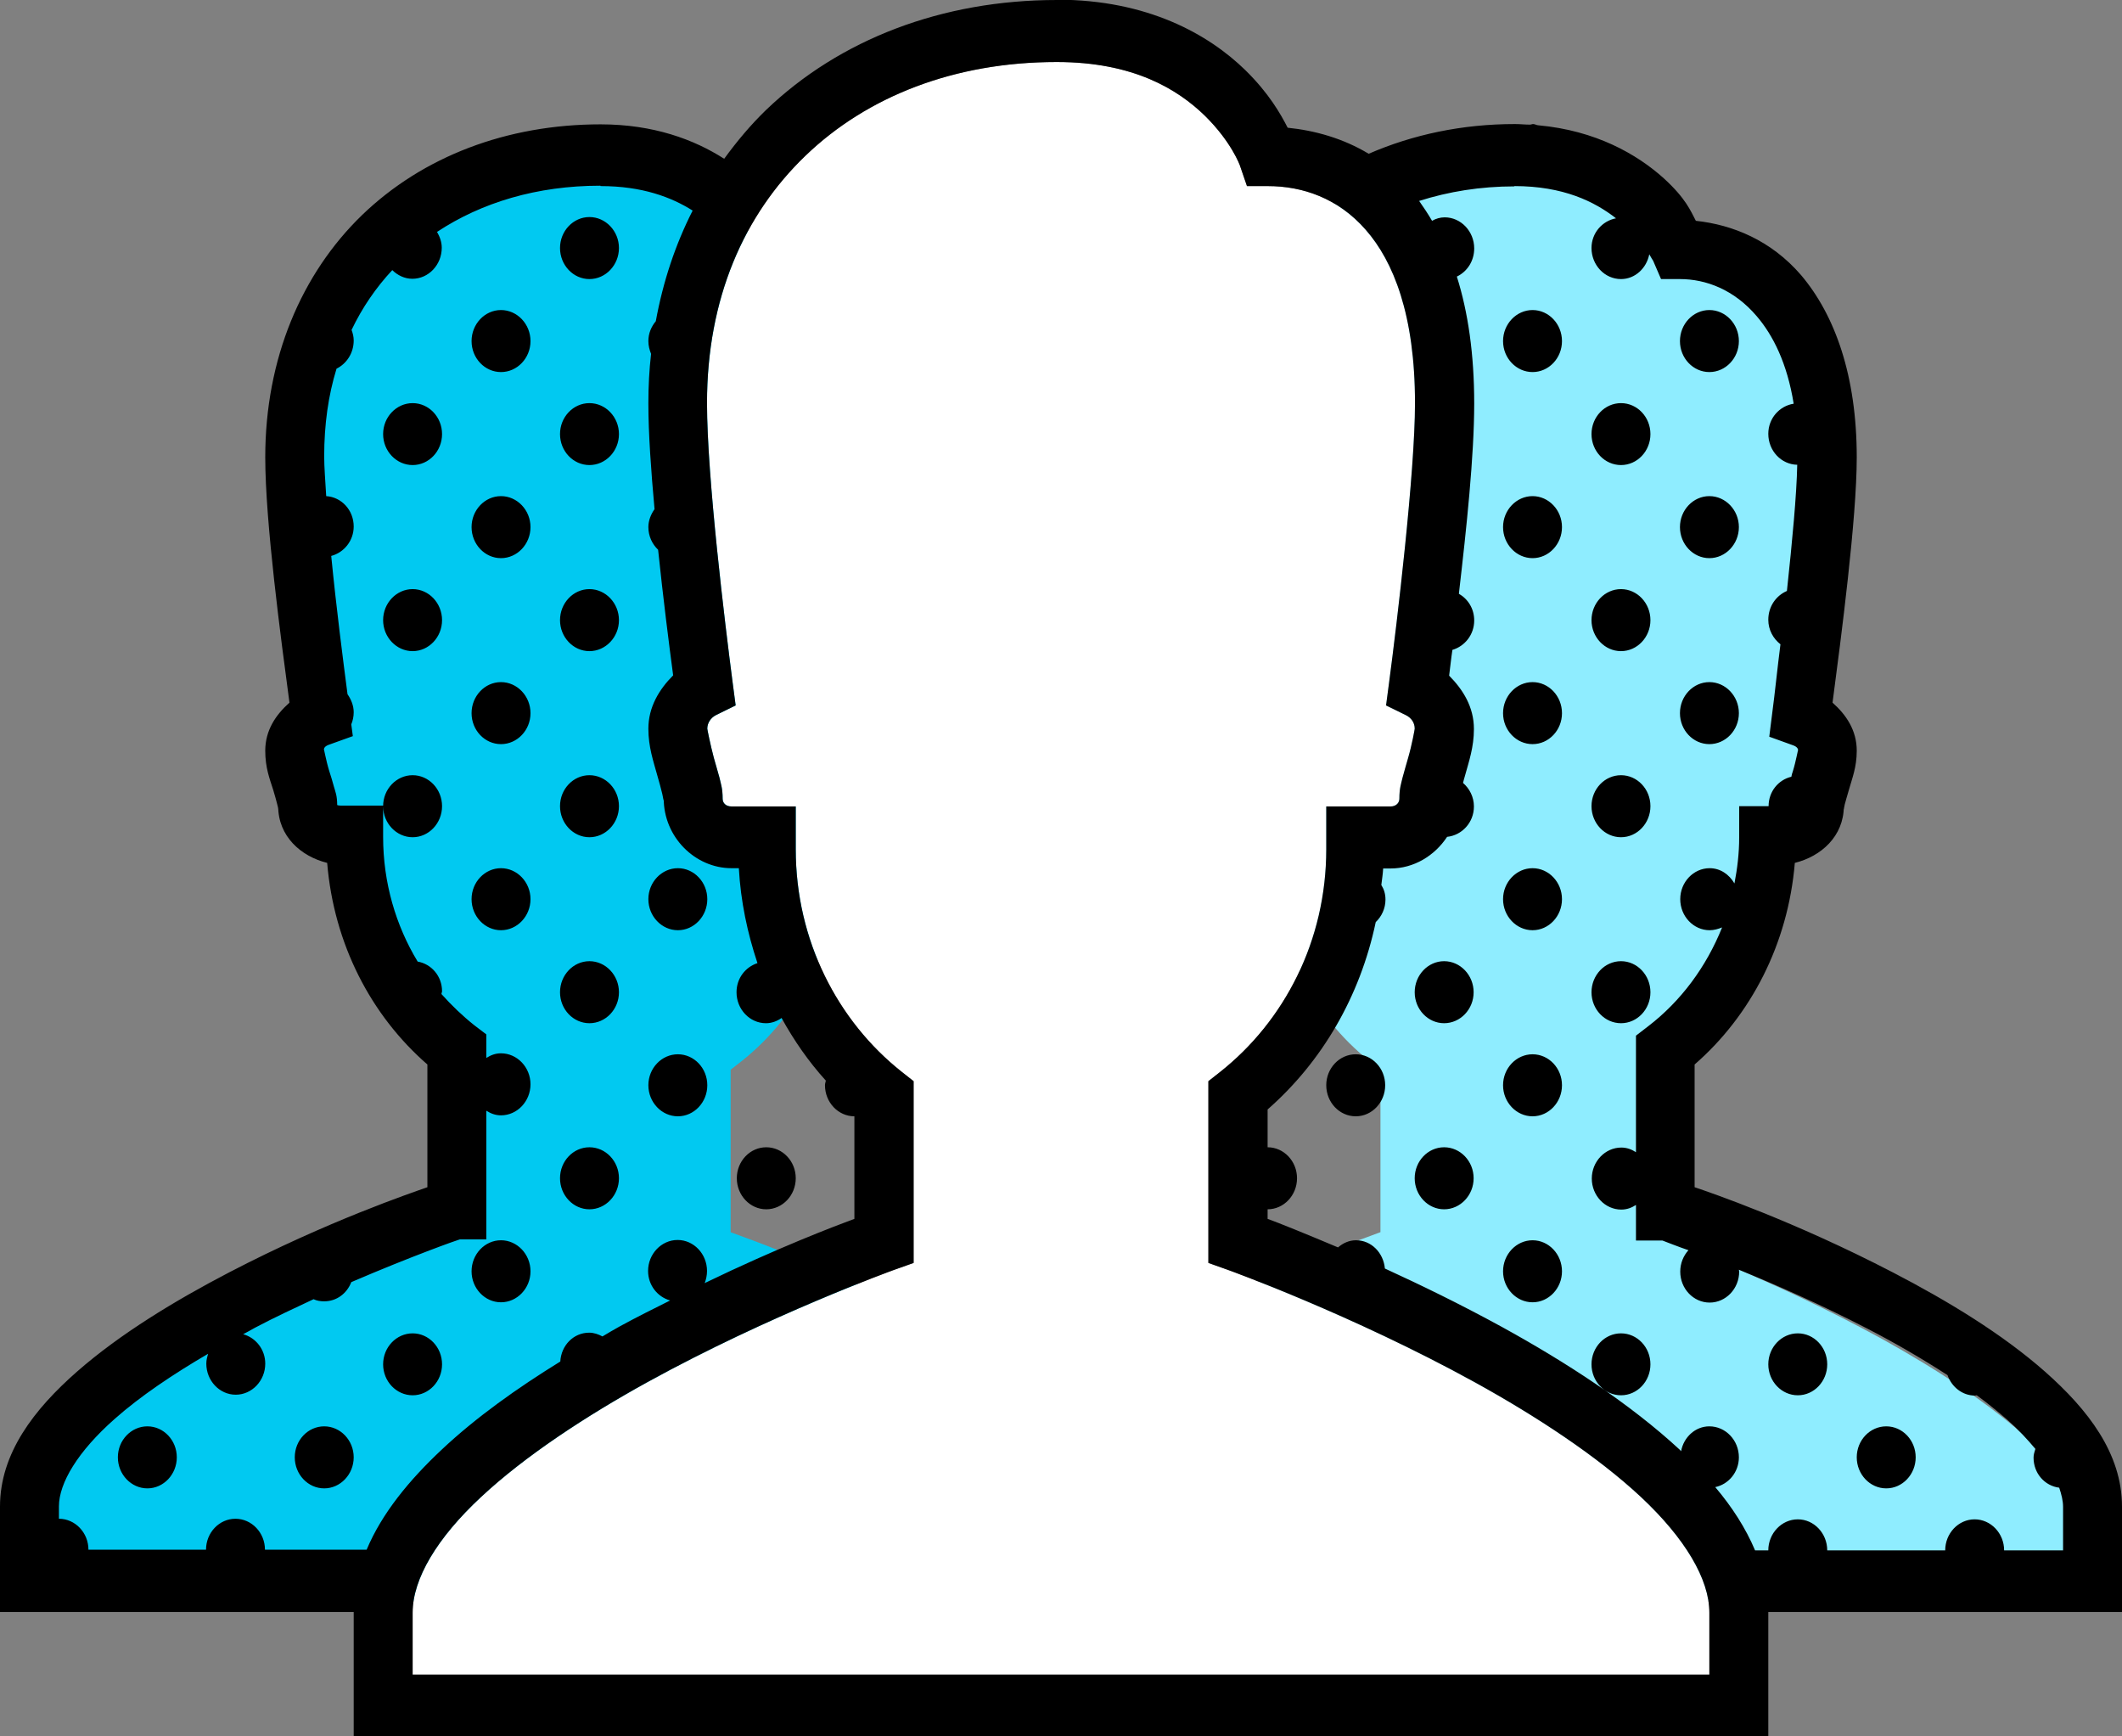 <svg width="22" height="18" viewBox="0 0 22 18" fill="none" xmlns="http://www.w3.org/2000/svg">
<rect x="0" y="0" width="22" height="18" fill="#808080" stroke="none"/>
<g clip-path="url(#clip0_1141_1264)">
<path d="M15.641 1.642C16.35 1.642 16.763 1.896 17.013 2.141C17.264 2.385 17.337 2.603 17.337 2.603L17.401 2.793H17.594C17.918 2.793 18.248 2.906 18.504 3.201C18.761 3.497 18.963 3.992 18.963 4.808C18.963 5.451 18.795 6.849 18.724 7.402L18.697 7.611L18.877 7.701C18.932 7.727 18.963 7.772 18.963 7.827C18.963 7.83 18.938 7.971 18.902 8.097C18.883 8.161 18.865 8.222 18.85 8.28C18.834 8.338 18.819 8.376 18.819 8.473C18.819 8.508 18.792 8.543 18.737 8.543H18.141V8.939C18.141 9.787 17.753 10.533 17.157 11.002L17.047 11.089V12.773L17.23 12.841C17.23 12.841 18.376 13.255 19.516 13.882C20.084 14.197 20.649 14.564 21.059 14.946C21.468 15.329 21.694 15.708 21.694 16.02V16.595H9.665V16.02C9.665 15.708 9.891 15.329 10.3 14.946C10.71 14.567 11.275 14.197 11.843 13.882C12.983 13.255 14.129 12.841 14.129 12.841L14.312 12.773V11.089L14.202 11.002C13.606 10.53 13.218 9.784 13.218 8.936V8.54H12.623C12.568 8.54 12.54 8.505 12.54 8.469C12.54 8.373 12.525 8.334 12.509 8.277C12.494 8.219 12.476 8.158 12.457 8.093C12.424 7.971 12.396 7.83 12.396 7.823C12.396 7.772 12.427 7.724 12.479 7.698L12.659 7.608L12.632 7.399C12.561 6.856 12.393 5.493 12.393 4.805C12.393 3.834 12.736 3.06 13.307 2.51C13.878 1.961 14.688 1.642 15.635 1.642H15.641Z" fill="#8FEDFF"/>
<path d="M6.169 1.643C6.878 1.643 7.291 1.897 7.541 2.141C7.792 2.385 7.865 2.604 7.865 2.604L7.929 2.793H8.122C8.446 2.793 8.776 2.906 9.032 3.202C9.289 3.497 9.491 3.992 9.491 4.809C9.491 5.452 9.323 6.85 9.252 7.403L9.225 7.612L9.405 7.702C9.46 7.727 9.491 7.772 9.491 7.827C9.491 7.83 9.466 7.972 9.429 8.097C9.411 8.161 9.393 8.222 9.378 8.28C9.362 8.338 9.347 8.377 9.347 8.473C9.347 8.508 9.319 8.544 9.264 8.544H8.669V8.939C8.669 9.788 8.281 10.533 7.685 11.003L7.575 11.089V12.774L7.758 12.841C7.758 12.841 8.904 13.256 10.044 13.883C10.612 14.198 11.177 14.564 11.587 14.947C11.996 15.329 12.222 15.708 12.222 16.02V16.595H0.193V16.02C0.193 15.708 0.419 15.329 0.828 14.947C1.238 14.567 1.803 14.198 2.371 13.883C3.511 13.256 4.657 12.841 4.657 12.841L4.84 12.774V11.089L4.73 11.003C4.134 10.53 3.746 9.784 3.746 8.936V8.54H3.15C3.095 8.54 3.068 8.505 3.068 8.47C3.068 8.373 3.053 8.335 3.037 8.277C3.022 8.219 3.004 8.158 2.985 8.094C2.952 7.972 2.924 7.83 2.924 7.824C2.924 7.772 2.955 7.724 3.007 7.698L3.187 7.608L3.159 7.399C3.089 6.856 2.921 5.493 2.921 4.805C2.921 3.835 3.263 3.06 3.835 2.51C4.406 1.961 5.216 1.643 6.163 1.643H6.169Z" fill="#01C9F1"/>
<path d="M10.957 0.643C11.752 0.643 12.21 0.926 12.491 1.199C12.769 1.472 12.855 1.716 12.855 1.716L12.928 1.929H13.142C13.505 1.929 13.872 2.054 14.159 2.382C14.447 2.71 14.67 3.266 14.67 4.179C14.67 4.899 14.483 6.461 14.401 7.078L14.37 7.312L14.572 7.412C14.633 7.441 14.667 7.492 14.667 7.554C14.667 7.56 14.639 7.717 14.599 7.856C14.578 7.926 14.56 7.994 14.541 8.061C14.526 8.126 14.508 8.171 14.508 8.28C14.508 8.319 14.477 8.36 14.416 8.36H13.75V8.804C13.75 9.752 13.316 10.585 12.65 11.112L12.528 11.208V13.092L12.736 13.166C12.736 13.166 14.019 13.629 15.29 14.329C15.925 14.68 16.558 15.094 17.013 15.518C17.468 15.946 17.722 16.37 17.722 16.718V17.36H4.278V16.718C4.278 16.367 4.531 15.943 4.987 15.518C5.442 15.094 6.074 14.68 6.71 14.329C7.981 13.629 9.264 13.166 9.264 13.166L9.472 13.092V11.208L9.35 11.112C8.684 10.585 8.25 9.749 8.25 8.804V8.36H7.584C7.523 8.36 7.492 8.322 7.492 8.28C7.492 8.171 7.474 8.129 7.459 8.061C7.44 7.997 7.422 7.926 7.4 7.856C7.364 7.717 7.333 7.56 7.333 7.554C7.333 7.496 7.367 7.441 7.425 7.412L7.627 7.312L7.596 7.078C7.517 6.47 7.33 4.947 7.33 4.179C7.33 3.095 7.712 2.227 8.351 1.614C8.989 1 9.894 0.643 10.954 0.643H10.957Z" fill="white"/>
<path d="M10.957 4.04575e-05C9.766 4.04575e-05 8.705 0.408 7.941 1.141C7.782 1.295 7.639 1.466 7.508 1.646C7.196 1.446 6.774 1.289 6.227 1.289C5.253 1.289 4.382 1.623 3.752 2.231C3.126 2.838 2.75 3.716 2.75 4.741C2.75 5.41 2.912 6.618 3.001 7.284C2.86 7.409 2.75 7.57 2.75 7.782C2.75 7.959 2.796 8.074 2.833 8.19C2.851 8.251 2.866 8.303 2.875 8.341C2.888 8.38 2.884 8.421 2.884 8.357C2.884 8.669 3.12 8.878 3.392 8.945C3.462 9.788 3.847 10.527 4.431 11.035V12.307C4.269 12.365 3.404 12.655 2.374 13.191C1.812 13.484 1.244 13.828 0.797 14.22C0.354 14.609 0 15.065 0 15.618V16.711H3.667V17.997H18.333V16.711H22V15.618C22 15.065 21.646 14.612 21.203 14.22C20.759 13.828 20.191 13.484 19.626 13.191C18.593 12.655 17.731 12.362 17.569 12.307V11.035C18.153 10.527 18.538 9.784 18.608 8.945C18.88 8.878 19.116 8.669 19.116 8.357C19.116 8.421 19.116 8.38 19.125 8.341C19.134 8.303 19.152 8.248 19.168 8.19C19.201 8.071 19.25 7.955 19.25 7.782C19.25 7.57 19.14 7.409 18.999 7.284C19.088 6.609 19.25 5.378 19.25 4.741C19.25 3.896 19.024 3.266 18.672 2.851C18.361 2.491 17.964 2.33 17.582 2.289C17.527 2.186 17.481 2.06 17.249 1.848C16.971 1.598 16.543 1.353 15.95 1.299C15.932 1.299 15.913 1.286 15.895 1.286C15.883 1.286 15.874 1.292 15.861 1.292C15.809 1.292 15.761 1.286 15.706 1.286C15.159 1.286 14.648 1.395 14.19 1.594C13.924 1.434 13.634 1.353 13.35 1.324C13.276 1.18 13.157 0.968 12.91 0.726C12.531 0.357 11.898 -0.003 10.96 -0.003L10.957 4.04575e-05ZM10.957 0.643C11.752 0.643 12.21 0.926 12.491 1.199C12.769 1.472 12.855 1.716 12.855 1.716L12.928 1.929H13.142C13.506 1.929 13.872 2.054 14.159 2.382C14.447 2.71 14.67 3.266 14.67 4.179C14.67 4.899 14.483 6.461 14.401 7.078L14.37 7.313L14.572 7.412C14.633 7.441 14.667 7.493 14.667 7.554C14.667 7.56 14.639 7.718 14.599 7.856C14.578 7.926 14.56 7.994 14.541 8.061C14.526 8.126 14.508 8.171 14.508 8.28C14.508 8.319 14.477 8.36 14.416 8.36H13.75V8.804C13.75 9.752 13.316 10.585 12.65 11.112L12.528 11.208V13.092L12.736 13.166C12.736 13.166 14.019 13.629 15.29 14.329C15.926 14.68 16.558 15.094 17.013 15.519C17.469 15.946 17.722 16.37 17.722 16.718V17.36H4.278V16.718C4.278 16.367 4.531 15.943 4.987 15.519C5.442 15.094 6.074 14.68 6.71 14.329C7.981 13.629 9.264 13.166 9.264 13.166L9.472 13.092V11.208L9.35 11.112C8.684 10.585 8.25 9.749 8.25 8.804V8.36H7.584C7.523 8.36 7.492 8.322 7.492 8.28C7.492 8.171 7.474 8.129 7.459 8.061C7.44 7.997 7.422 7.926 7.401 7.856C7.364 7.718 7.333 7.56 7.333 7.554C7.333 7.496 7.367 7.441 7.425 7.412L7.627 7.313L7.596 7.078C7.517 6.47 7.33 4.947 7.33 4.179C7.33 3.095 7.712 2.228 8.351 1.614C8.989 1 9.894 0.643 10.954 0.643H10.957ZM6.227 1.929C6.658 1.929 6.961 2.044 7.181 2.183C7.003 2.533 6.875 2.915 6.799 3.33C6.753 3.385 6.722 3.455 6.722 3.536C6.722 3.584 6.734 3.629 6.75 3.668C6.731 3.835 6.722 4.005 6.722 4.179C6.722 4.494 6.75 4.883 6.786 5.278C6.75 5.329 6.722 5.394 6.722 5.464C6.722 5.558 6.762 5.641 6.823 5.699C6.875 6.197 6.936 6.679 6.979 7.001C6.835 7.145 6.722 7.329 6.722 7.554C6.722 7.743 6.774 7.891 6.814 8.036C6.835 8.11 6.854 8.177 6.866 8.229C6.878 8.28 6.881 8.328 6.881 8.277C6.881 8.679 7.208 9 7.584 9H7.66C7.679 9.344 7.749 9.672 7.853 9.984C7.728 10.025 7.636 10.141 7.636 10.286C7.636 10.463 7.773 10.607 7.941 10.607C8.002 10.607 8.057 10.585 8.103 10.553C8.232 10.787 8.384 11.006 8.562 11.202C8.559 11.218 8.553 11.234 8.553 11.25C8.553 11.427 8.69 11.572 8.858 11.572V12.635C8.659 12.709 8.064 12.934 7.306 13.301C7.321 13.262 7.33 13.22 7.33 13.175C7.33 12.999 7.193 12.854 7.025 12.854C6.857 12.854 6.719 12.999 6.719 13.175C6.719 13.323 6.817 13.445 6.948 13.481C6.774 13.568 6.606 13.651 6.423 13.751C6.362 13.786 6.304 13.818 6.246 13.854C6.203 13.831 6.157 13.815 6.108 13.815C5.946 13.815 5.818 13.947 5.809 14.114C5.362 14.39 4.935 14.693 4.58 15.027C4.244 15.342 3.96 15.686 3.801 16.065H2.747C2.747 15.888 2.609 15.744 2.441 15.744C2.273 15.744 2.136 15.888 2.136 16.065H0.917C0.917 15.888 0.779 15.744 0.611 15.744V15.615C0.611 15.374 0.807 15.046 1.189 14.709C1.454 14.474 1.794 14.246 2.157 14.034C2.148 14.066 2.139 14.098 2.139 14.136C2.139 14.313 2.276 14.458 2.444 14.458C2.612 14.458 2.75 14.313 2.75 14.136C2.75 13.989 2.652 13.867 2.521 13.831C2.564 13.809 2.603 13.786 2.643 13.764C2.851 13.654 3.053 13.561 3.251 13.468C3.285 13.484 3.321 13.49 3.361 13.49C3.489 13.49 3.596 13.41 3.642 13.291C4.263 13.024 4.742 12.854 4.767 12.848H5.042V11.514C5.088 11.543 5.136 11.562 5.194 11.562C5.362 11.562 5.5 11.417 5.5 11.24C5.5 11.064 5.362 10.919 5.194 10.919C5.136 10.919 5.088 10.938 5.042 10.967V10.723L4.916 10.627C4.794 10.53 4.681 10.421 4.577 10.305C4.577 10.292 4.583 10.286 4.583 10.276C4.583 10.119 4.473 9.993 4.33 9.968C4.104 9.595 3.972 9.151 3.972 8.675V8.351H3.529C3.493 8.351 3.496 8.338 3.496 8.351C3.496 8.245 3.477 8.209 3.462 8.155C3.447 8.1 3.431 8.045 3.413 7.991C3.379 7.881 3.358 7.753 3.358 7.772C3.358 7.756 3.367 7.734 3.416 7.718L3.658 7.631L3.642 7.509C3.658 7.47 3.667 7.428 3.667 7.383C3.667 7.313 3.639 7.248 3.603 7.197C3.554 6.821 3.486 6.294 3.434 5.763C3.566 5.728 3.667 5.606 3.667 5.458C3.667 5.288 3.541 5.153 3.382 5.143C3.373 4.995 3.361 4.838 3.361 4.731C3.361 4.4 3.404 4.098 3.489 3.822C3.593 3.77 3.667 3.661 3.667 3.529C3.667 3.491 3.658 3.455 3.645 3.42C3.755 3.189 3.899 2.98 4.067 2.8C4.122 2.854 4.195 2.89 4.275 2.89C4.443 2.89 4.58 2.745 4.58 2.568C4.58 2.507 4.559 2.453 4.531 2.404C4.993 2.099 5.567 1.925 6.224 1.925L6.227 1.929ZM3.972 8.357C3.972 8.534 4.11 8.679 4.278 8.679C4.446 8.679 4.583 8.534 4.583 8.357C4.583 8.18 4.446 8.036 4.278 8.036C4.11 8.036 3.972 8.18 3.972 8.357ZM15.699 1.929C16.207 1.929 16.531 2.089 16.754 2.263C16.613 2.289 16.5 2.414 16.5 2.571C16.5 2.748 16.637 2.893 16.806 2.893C16.952 2.893 17.071 2.78 17.099 2.636C17.114 2.665 17.139 2.703 17.139 2.703L17.221 2.893H17.417C17.686 2.893 17.979 3.002 18.214 3.279C18.382 3.475 18.529 3.767 18.596 4.185C18.449 4.208 18.333 4.336 18.333 4.497C18.333 4.674 18.468 4.815 18.633 4.818C18.627 5.127 18.581 5.615 18.526 6.126C18.413 6.175 18.333 6.287 18.333 6.425C18.333 6.531 18.385 6.621 18.459 6.679C18.428 6.92 18.398 7.213 18.376 7.374L18.343 7.637L18.584 7.724C18.633 7.74 18.642 7.763 18.642 7.779C18.642 7.759 18.621 7.888 18.587 7.997C18.581 8.013 18.575 8.033 18.572 8.052C18.437 8.084 18.336 8.206 18.336 8.357H18.031V8.682C18.031 8.846 18.012 9.003 17.982 9.158C17.927 9.064 17.835 9 17.725 9C17.557 9 17.42 9.145 17.42 9.321C17.42 9.498 17.557 9.643 17.725 9.643C17.771 9.643 17.814 9.63 17.854 9.614C17.689 10.025 17.426 10.379 17.087 10.639L16.961 10.736V11.944C16.916 11.915 16.867 11.896 16.809 11.896C16.641 11.896 16.503 12.041 16.503 12.217C16.503 12.394 16.641 12.539 16.809 12.539C16.867 12.539 16.916 12.52 16.961 12.491V12.86H17.236C17.236 12.86 17.426 12.934 17.505 12.96C17.453 13.018 17.42 13.095 17.42 13.182C17.42 13.359 17.557 13.503 17.725 13.503C17.893 13.503 18.031 13.359 18.031 13.182C18.031 13.175 18.028 13.169 18.028 13.162C18.407 13.317 18.877 13.523 19.36 13.773C19.647 13.921 19.928 14.085 20.191 14.255C20.234 14.377 20.344 14.467 20.475 14.467C20.481 14.467 20.488 14.464 20.494 14.464C20.61 14.548 20.714 14.635 20.811 14.718C20.927 14.821 21.019 14.921 21.102 15.02C21.093 15.049 21.083 15.078 21.083 15.11C21.083 15.274 21.199 15.403 21.349 15.422C21.374 15.496 21.389 15.56 21.389 15.621V16.072H20.778C20.778 15.895 20.64 15.75 20.472 15.75C20.304 15.75 20.167 15.895 20.167 16.072H18.944C18.944 15.895 18.807 15.75 18.639 15.75C18.471 15.75 18.333 15.895 18.333 16.072H18.196C18.098 15.84 17.957 15.621 17.783 15.416C17.921 15.387 18.028 15.261 18.028 15.107C18.028 14.93 17.89 14.786 17.722 14.786C17.576 14.786 17.456 14.898 17.429 15.043C17.426 15.043 17.423 15.037 17.42 15.033C16.9 14.551 16.234 14.12 15.574 13.757C15.128 13.513 14.722 13.317 14.358 13.15C14.343 12.986 14.217 12.857 14.059 12.857C13.988 12.857 13.924 12.886 13.872 12.931C13.53 12.787 13.258 12.677 13.142 12.635V12.536C13.31 12.536 13.447 12.391 13.447 12.214C13.447 12.037 13.31 11.893 13.142 11.893V11.501C13.704 11.009 14.101 10.331 14.263 9.559C14.324 9.501 14.364 9.418 14.364 9.325C14.364 9.267 14.349 9.219 14.321 9.174C14.328 9.116 14.337 9.061 14.34 9.003H14.416C14.658 9.003 14.874 8.871 15.003 8.675C15.156 8.659 15.281 8.528 15.281 8.36C15.281 8.261 15.235 8.174 15.168 8.116C15.174 8.09 15.18 8.071 15.189 8.039C15.229 7.894 15.281 7.746 15.281 7.557C15.281 7.329 15.168 7.149 15.024 7.004C15.033 6.936 15.046 6.814 15.058 6.737C15.186 6.699 15.284 6.58 15.284 6.432C15.284 6.31 15.22 6.21 15.125 6.155C15.204 5.477 15.284 4.725 15.284 4.182C15.284 3.671 15.22 3.234 15.104 2.867C15.211 2.816 15.284 2.706 15.284 2.575C15.284 2.398 15.146 2.253 14.978 2.253C14.932 2.253 14.887 2.266 14.847 2.289C14.804 2.215 14.758 2.147 14.713 2.083C15.018 1.986 15.348 1.932 15.703 1.932L15.699 1.929ZM6.111 2.25C5.943 2.25 5.806 2.395 5.806 2.571C5.806 2.748 5.943 2.893 6.111 2.893C6.279 2.893 6.417 2.748 6.417 2.571C6.417 2.395 6.279 2.25 6.111 2.25ZM5.194 3.214C5.026 3.214 4.889 3.359 4.889 3.536C4.889 3.713 5.026 3.857 5.194 3.857C5.362 3.857 5.5 3.713 5.5 3.536C5.5 3.359 5.362 3.214 5.194 3.214ZM15.889 3.214C15.721 3.214 15.583 3.359 15.583 3.536C15.583 3.713 15.721 3.857 15.889 3.857C16.057 3.857 16.194 3.713 16.194 3.536C16.194 3.359 16.057 3.214 15.889 3.214ZM17.722 3.214C17.554 3.214 17.417 3.359 17.417 3.536C17.417 3.713 17.554 3.857 17.722 3.857C17.89 3.857 18.028 3.713 18.028 3.536C18.028 3.359 17.89 3.214 17.722 3.214ZM4.278 4.179C4.11 4.179 3.972 4.323 3.972 4.5C3.972 4.677 4.11 4.821 4.278 4.821C4.446 4.821 4.583 4.677 4.583 4.5C4.583 4.323 4.446 4.179 4.278 4.179ZM6.111 4.179C5.943 4.179 5.806 4.323 5.806 4.5C5.806 4.677 5.943 4.821 6.111 4.821C6.279 4.821 6.417 4.677 6.417 4.5C6.417 4.323 6.279 4.179 6.111 4.179ZM16.806 4.179C16.637 4.179 16.5 4.323 16.5 4.5C16.5 4.677 16.637 4.821 16.806 4.821C16.974 4.821 17.111 4.677 17.111 4.5C17.111 4.323 16.974 4.179 16.806 4.179ZM5.194 5.143C5.026 5.143 4.889 5.288 4.889 5.464C4.889 5.641 5.026 5.786 5.194 5.786C5.362 5.786 5.5 5.641 5.5 5.464C5.5 5.288 5.362 5.143 5.194 5.143ZM15.889 5.143C15.721 5.143 15.583 5.288 15.583 5.464C15.583 5.641 15.721 5.786 15.889 5.786C16.057 5.786 16.194 5.641 16.194 5.464C16.194 5.288 16.057 5.143 15.889 5.143ZM17.722 5.143C17.554 5.143 17.417 5.288 17.417 5.464C17.417 5.641 17.554 5.786 17.722 5.786C17.89 5.786 18.028 5.641 18.028 5.464C18.028 5.288 17.89 5.143 17.722 5.143ZM4.278 6.107C4.11 6.107 3.972 6.252 3.972 6.429C3.972 6.605 4.11 6.75 4.278 6.75C4.446 6.75 4.583 6.605 4.583 6.429C4.583 6.252 4.446 6.107 4.278 6.107ZM6.111 6.107C5.943 6.107 5.806 6.252 5.806 6.429C5.806 6.605 5.943 6.75 6.111 6.75C6.279 6.75 6.417 6.605 6.417 6.429C6.417 6.252 6.279 6.107 6.111 6.107ZM16.806 6.107C16.637 6.107 16.5 6.252 16.5 6.429C16.5 6.605 16.637 6.75 16.806 6.75C16.974 6.75 17.111 6.605 17.111 6.429C17.111 6.252 16.974 6.107 16.806 6.107ZM5.194 7.071C5.026 7.071 4.889 7.216 4.889 7.393C4.889 7.57 5.026 7.714 5.194 7.714C5.362 7.714 5.5 7.57 5.5 7.393C5.5 7.216 5.362 7.071 5.194 7.071ZM15.889 7.071C15.721 7.071 15.583 7.216 15.583 7.393C15.583 7.57 15.721 7.714 15.889 7.714C16.057 7.714 16.194 7.57 16.194 7.393C16.194 7.216 16.057 7.071 15.889 7.071ZM17.722 7.071C17.554 7.071 17.417 7.216 17.417 7.393C17.417 7.57 17.554 7.714 17.722 7.714C17.89 7.714 18.028 7.57 18.028 7.393C18.028 7.216 17.89 7.071 17.722 7.071ZM6.111 8.036C5.943 8.036 5.806 8.18 5.806 8.357C5.806 8.534 5.943 8.679 6.111 8.679C6.279 8.679 6.417 8.534 6.417 8.357C6.417 8.18 6.279 8.036 6.111 8.036ZM16.806 8.036C16.637 8.036 16.5 8.18 16.5 8.357C16.5 8.534 16.637 8.679 16.806 8.679C16.974 8.679 17.111 8.534 17.111 8.357C17.111 8.18 16.974 8.036 16.806 8.036ZM5.194 9C5.026 9 4.889 9.145 4.889 9.321C4.889 9.498 5.026 9.643 5.194 9.643C5.362 9.643 5.5 9.498 5.5 9.321C5.5 9.145 5.362 9 5.194 9ZM7.028 9C6.86 9 6.722 9.145 6.722 9.321C6.722 9.498 6.86 9.643 7.028 9.643C7.196 9.643 7.333 9.498 7.333 9.321C7.333 9.145 7.196 9 7.028 9ZM15.889 9C15.721 9 15.583 9.145 15.583 9.321C15.583 9.498 15.721 9.643 15.889 9.643C16.057 9.643 16.194 9.498 16.194 9.321C16.194 9.145 16.057 9 15.889 9ZM6.111 9.964C5.943 9.964 5.806 10.109 5.806 10.286C5.806 10.463 5.943 10.607 6.111 10.607C6.279 10.607 6.417 10.463 6.417 10.286C6.417 10.109 6.279 9.964 6.111 9.964ZM14.972 9.964C14.804 9.964 14.667 10.109 14.667 10.286C14.667 10.463 14.804 10.607 14.972 10.607C15.14 10.607 15.278 10.463 15.278 10.286C15.278 10.109 15.14 9.964 14.972 9.964ZM16.806 9.964C16.637 9.964 16.5 10.109 16.5 10.286C16.5 10.463 16.637 10.607 16.806 10.607C16.974 10.607 17.111 10.463 17.111 10.286C17.111 10.109 16.974 9.964 16.806 9.964ZM7.028 10.929C6.86 10.929 6.722 11.073 6.722 11.25C6.722 11.427 6.86 11.572 7.028 11.572C7.196 11.572 7.333 11.427 7.333 11.25C7.333 11.073 7.196 10.929 7.028 10.929ZM14.056 10.929C13.887 10.929 13.75 11.073 13.75 11.25C13.75 11.427 13.887 11.572 14.056 11.572C14.224 11.572 14.361 11.427 14.361 11.25C14.361 11.073 14.224 10.929 14.056 10.929ZM15.889 10.929C15.721 10.929 15.583 11.073 15.583 11.25C15.583 11.427 15.721 11.572 15.889 11.572C16.057 11.572 16.194 11.427 16.194 11.25C16.194 11.073 16.057 10.929 15.889 10.929ZM6.111 11.893C5.943 11.893 5.806 12.037 5.806 12.214C5.806 12.391 5.943 12.536 6.111 12.536C6.279 12.536 6.417 12.391 6.417 12.214C6.417 12.037 6.279 11.893 6.111 11.893ZM7.944 11.893C7.776 11.893 7.639 12.037 7.639 12.214C7.639 12.391 7.776 12.536 7.944 12.536C8.113 12.536 8.25 12.391 8.25 12.214C8.25 12.037 8.113 11.893 7.944 11.893ZM14.972 11.893C14.804 11.893 14.667 12.037 14.667 12.214C14.667 12.391 14.804 12.536 14.972 12.536C15.14 12.536 15.278 12.391 15.278 12.214C15.278 12.037 15.14 11.893 14.972 11.893ZM5.194 12.857C5.026 12.857 4.889 13.002 4.889 13.179C4.889 13.355 5.026 13.5 5.194 13.5C5.362 13.5 5.5 13.355 5.5 13.179C5.5 13.002 5.362 12.857 5.194 12.857ZM15.889 12.857C15.721 12.857 15.583 13.002 15.583 13.179C15.583 13.355 15.721 13.5 15.889 13.5C16.057 13.5 16.194 13.355 16.194 13.179C16.194 13.002 16.057 12.857 15.889 12.857ZM4.278 13.822C4.11 13.822 3.972 13.966 3.972 14.143C3.972 14.32 4.11 14.464 4.278 14.464C4.446 14.464 4.583 14.32 4.583 14.143C4.583 13.966 4.446 13.822 4.278 13.822ZM16.806 13.822C16.637 13.822 16.5 13.966 16.5 14.143C16.5 14.32 16.637 14.464 16.806 14.464C16.974 14.464 17.111 14.32 17.111 14.143C17.111 13.966 16.974 13.822 16.806 13.822ZM18.639 13.822C18.471 13.822 18.333 13.966 18.333 14.143C18.333 14.32 18.471 14.464 18.639 14.464C18.807 14.464 18.944 14.32 18.944 14.143C18.944 13.966 18.807 13.822 18.639 13.822ZM1.528 14.786C1.36 14.786 1.222 14.93 1.222 15.107C1.222 15.284 1.36 15.429 1.528 15.429C1.696 15.429 1.833 15.284 1.833 15.107C1.833 14.93 1.696 14.786 1.528 14.786ZM3.361 14.786C3.193 14.786 3.056 14.93 3.056 15.107C3.056 15.284 3.193 15.429 3.361 15.429C3.529 15.429 3.667 15.284 3.667 15.107C3.667 14.93 3.529 14.786 3.361 14.786ZM19.556 14.786C19.387 14.786 19.25 14.93 19.25 15.107C19.25 15.284 19.387 15.429 19.556 15.429C19.724 15.429 19.861 15.284 19.861 15.107C19.861 14.93 19.724 14.786 19.556 14.786Z" fill="black"/>
</g>
<defs>
<clipPath id="clip0_1141_1264">
<rect width="22" height="18" fill="white"/>
</clipPath>
</defs>
</svg>
